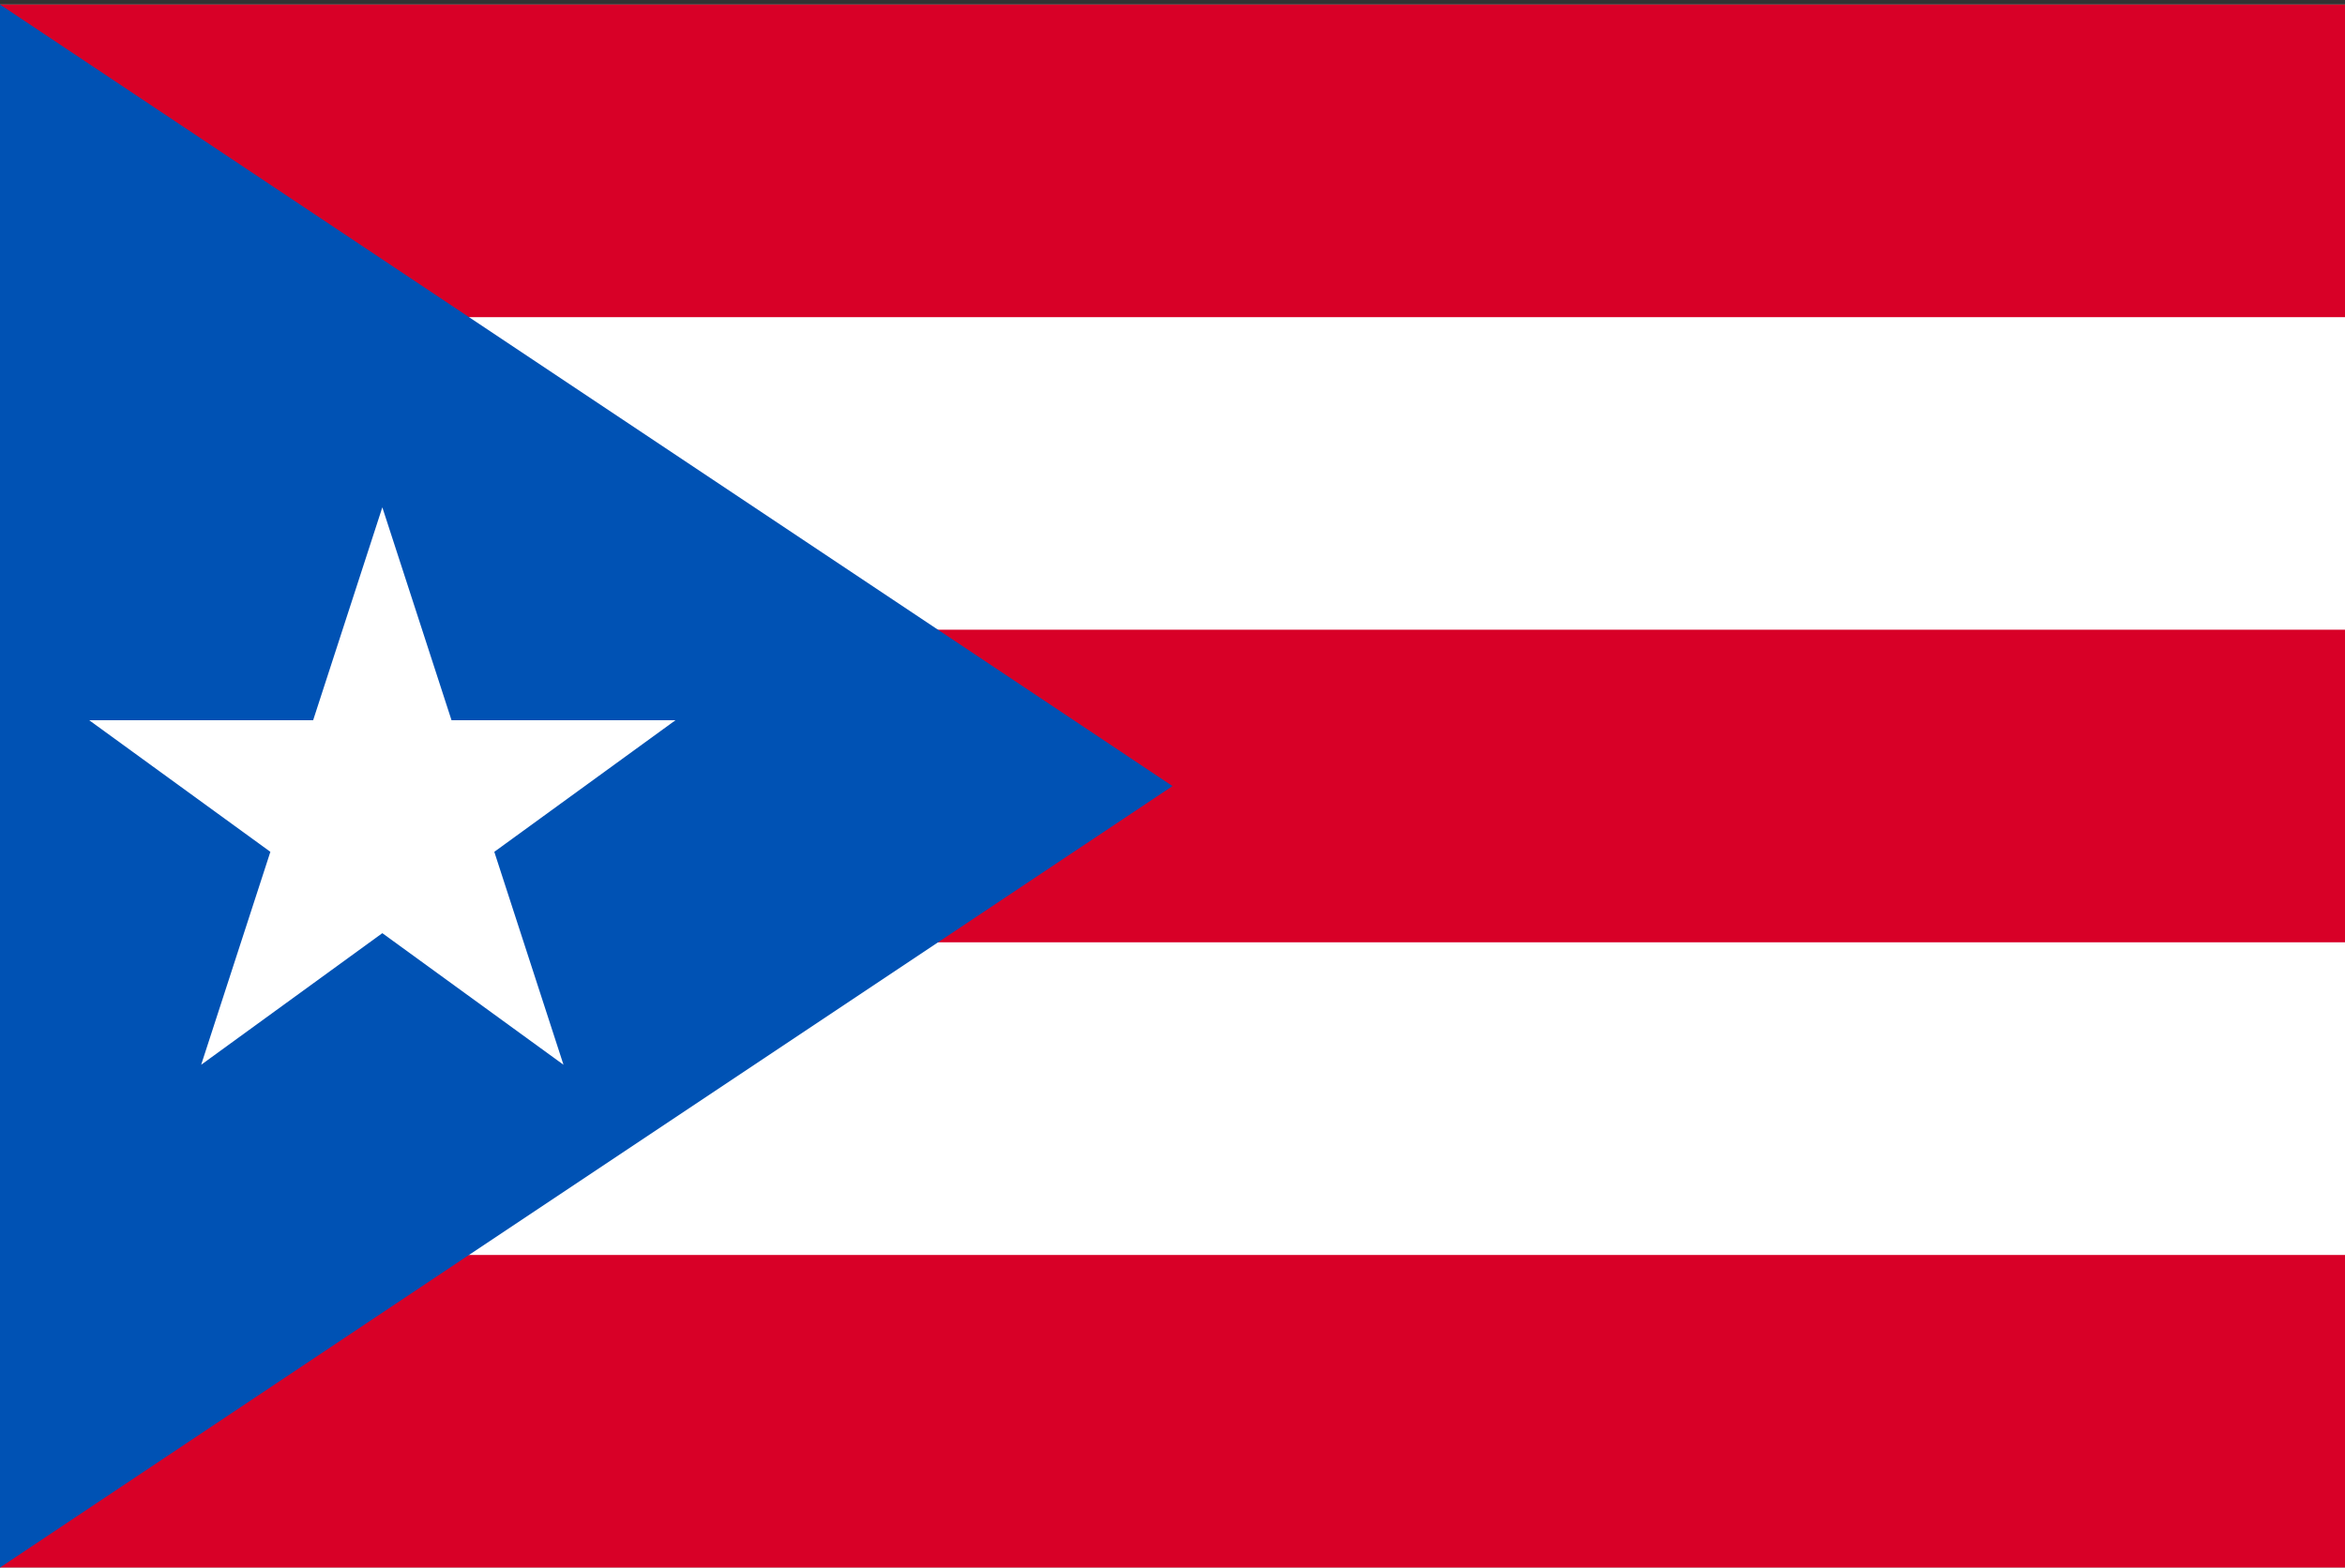 <svg width="513" height="343" viewBox="0 0 513 343" fill="none" xmlns="http://www.w3.org/2000/svg">
<rect x="0" y="0" width="513" height="343" fill="#333333" stroke="none"/>
<g clip-path="url(#clip0_301_474)">
<path d="M0 0.996H513V342.989H0V0.996Z" fill="white"/>
<path d="M0 0.996H513V69.393H0V0.996ZM0 137.789H513V206.185H0V137.789ZM0 274.593H513V342.989H0V274.593Z" fill="#D80027"/>
<path d="M256.5 171.999L0 342.994V0.99L256.5 171.999Z" fill="#0052B4"/>
<path d="M83.64 111.006L98.777 157.595H147.766L108.135 186.39L123.271 232.98L83.64 204.185L44.008 232.98L59.147 186.39L19.516 157.595H68.504L83.64 111.006Z" fill="white"/>
</g>
<defs>
<clipPath id="clip0_301_474">
<rect width="513" height="342" fill="white" transform="translate(0 0.992)"/>
</clipPath>
</defs>
</svg>
